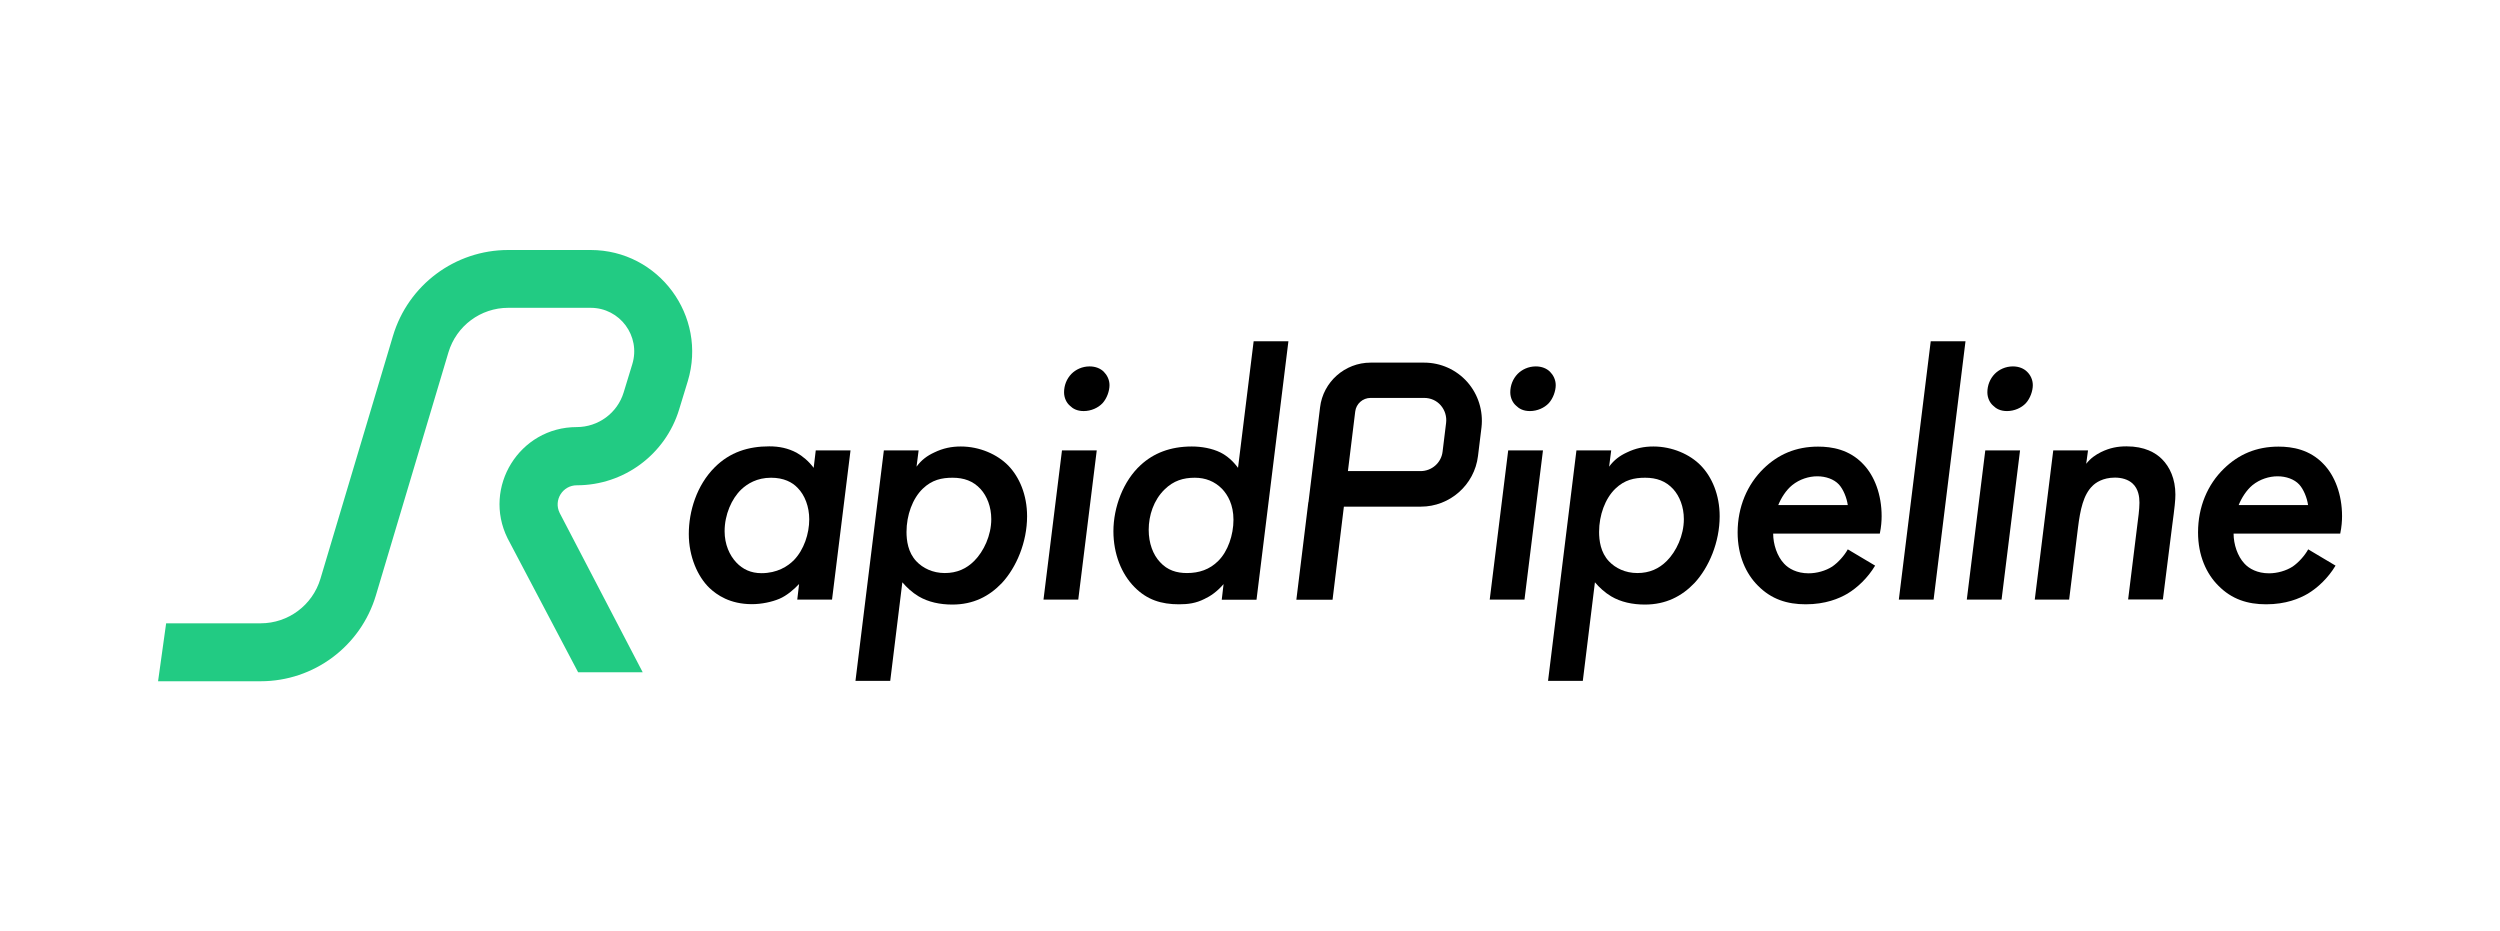 <?xml version="1.0" encoding="utf-8"?>
<!-- Generator: Adobe Illustrator 26.0.3, SVG Export Plug-In . SVG Version: 6.00 Build 0)  -->
<svg version="1.1" id="Warstwa_1" xmlns="http://www.w3.org/2000/svg" xmlns:xlink="http://www.w3.org/1999/xlink" x="0px" y="0px"
	 viewBox="0 0 1920 715" style="enable-background:new 0 0 1920 715;" xml:space="preserve">
<style type="text/css">
	.st0{fill-rule:evenodd;clip-rule:evenodd;fill:#22CB83;}
</style>
<g>
	<path class="st0" d="M344.4,270.6c6.1-20.3,24.7-34.2,45.9-34.2h63.3c22.5,0,38.6,21.7,32,43.3l-6.6,21.6
		c-4.8,15.9-19.5,26.7-36.1,26.7c-43.9,0-72.5,46.1-53.1,85.4L444,516.3h49.6l-63.8-122.4c-4.8-9.8,2.3-21.2,13.2-21.2
		c36.2,0,68.1-23.7,78.6-58.3l6.6-21.6c15.2-50.1-22.3-100.8-74.6-100.8h-63.3c-40.8,0-76.8,26.8-88.5,66l-55.7,186.5
		c-6.1,20.3-24.7,34.2-45.9,34.2h-72.6l-6.2,44.5h78.8c40.8,0,76.8-26.8,88.5-66L344.4,270.6L344.4,270.6L344.4,270.6z"/>
	<path d="M624.9,359.3l1.6-13.4h26.7L639,460.5h-26.7l1.4-12c-3.8,4.1-9.5,9-15.2,11.4s-13.6,4.1-21,4.1c-16.9,0-27-7.1-32.7-12.5
		c-9-8.7-15.8-24-15.8-41.4s6-37.3,19.9-51.2c11.7-11.7,25.9-16.1,41.9-16.1c7.6,0,14.4,1.4,21,4.9
		C616.4,350.3,621,354.1,624.9,359.3L624.9,359.3L624.9,359.3z M592.2,366.9c-10.9,0-18.2,4.6-22.9,9c-7.4,7.1-12.8,19.3-12.8,32.1
		c0,10.1,3.8,18.5,9,24c4.9,5.2,11.2,8.2,19.3,8.2c12,0,20.2-5.2,25-10.1c7.6-7.9,11.7-20.1,11.7-31.3c0-9.5-3.3-18.5-9-24.2
		C608.5,370.4,602,366.9,592.2,366.9L592.2,366.9L592.2,366.9z"/>
	<path d="M693,447.2l-9.3,75.7H657l21.8-177h26.7l-1.6,12.5c3.8-5.2,8.2-8.4,13.6-10.9c6.8-3.3,13.3-4.6,20.4-4.6
		c14.4,0,28,6,36.5,14.7c8.4,8.7,14.4,22.3,14.4,38.9c0,19.9-8.2,39.2-19.3,51.2c-9.8,10.3-22,16.6-38.1,16.6
		c-9.5,0-18.5-1.9-25.9-6.3C700.6,455.1,696.2,451,693,447.2L693,447.2z M731.6,366.9c-8.4,0-15.8,1.6-22.9,8.4
		c-7.9,7.6-12.5,20.4-12.5,33.2c0,6.5,1.1,15.8,7.6,22.6c4.9,5.2,12.5,9,21.8,9s16.6-3.3,22.6-9.3c7.3-7.3,13.1-19.6,13.1-32.1
		c0-9.5-3.3-17.7-8.2-23.1C747.4,369.4,740.3,366.9,731.6,366.9L731.6,366.9L731.6,366.9z"/>
	<path d="M815.6,345.9h26.7l-14.2,114.6h-26.7L815.6,345.9z M817.2,301.3c0-5.2,1.9-10.3,5.7-14.2c3.3-3.3,8.2-5.7,13.9-5.7
		c4.6,0,8.4,1.6,10.9,4.1c2.4,2.4,4.4,6,4.4,10.3s-1.9,10.1-5.4,13.9c-3.3,3.5-8.7,6-14.4,6c-5.2,0-8.4-1.9-10.6-4.1
		C819.1,309.4,817.2,305.6,817.2,301.3L817.2,301.3z"/>
	<path d="M950.8,359.3l12-97.2h26.7l-24.5,198.5h-26.7l1.4-12c-4.9,5.7-10.1,9.3-14.7,11.4c-6.5,3.3-12.5,4.1-19.6,4.1
		c-13.6,0-24.5-3.5-34-13.1c-10.1-10.1-16.3-25.6-16.3-43c0-18.5,7.6-38.7,21-50.9c9.8-9,22.6-14.2,39.2-14.2c7.4,0,15.5,1.4,22,4.6
		C942.3,350,947,354.1,950.8,359.3L950.8,359.3L950.8,359.3z M917.6,366.9c-8.7,0-16.3,2.2-23.2,9c-8.4,8.2-12.2,19.9-12.2,31
		c0,10.3,3.3,19.1,8.7,24.8c5.7,6.3,12.8,8.4,20.7,8.4c9.3,0,17.4-2.7,24-9.3c7.4-7.3,11.7-19.9,11.7-31.6s-4.4-19.1-8.7-23.7
		C932.8,369.6,925.7,366.9,917.6,366.9L917.6,366.9z"/>
	<path d="M1158.3,345.9h26.7l-14.2,114.6h-26.7L1158.3,345.9z M1159.9,301.3c0-5.2,1.9-10.3,5.7-14.2c3.3-3.3,8.2-5.7,13.9-5.7
		c4.6,0,8.4,1.6,10.9,4.1c2.4,2.4,4.4,6,4.4,10.3s-1.9,10.1-5.4,13.9c-3.3,3.5-8.7,6-14.4,6c-5.2,0-8.4-1.9-10.6-4.1
		C1161.8,309.4,1159.9,305.6,1159.9,301.3L1159.9,301.3z"/>
	<path d="M1224.9,447.2l-9.3,75.7h-26.7l21.8-177h26.7l-1.6,12.5c3.8-5.2,8.2-8.4,13.6-10.9c6.8-3.3,13.3-4.6,20.4-4.6
		c14.4,0,28.1,6,36.5,14.7c8.4,8.7,14.4,22.3,14.4,38.9c0,19.9-8.2,39.2-19.3,51.2c-9.8,10.3-22.1,16.6-38.1,16.6
		c-9.5,0-18.5-1.9-25.9-6.3C1232.5,455.1,1228.1,451,1224.9,447.2L1224.9,447.2z M1263.5,366.9c-8.4,0-15.8,1.6-22.9,8.4
		c-7.9,7.6-12.5,20.4-12.5,33.2c0,6.5,1.1,15.8,7.6,22.6c4.9,5.2,12.5,9,21.8,9s16.6-3.3,22.6-9.3c7.3-7.3,13.1-19.6,13.1-32.1
		c0-9.5-3.3-17.7-8.2-23.1C1279.3,369.4,1272.2,366.9,1263.5,366.9L1263.5,366.9L1263.5,366.9z"/>
	<path d="M1419.1,421.9l21,12.5c-5.7,9.5-13.6,16.9-21.2,21.5c-6.5,3.8-16.9,8.2-32.1,8.2c-14.2,0-26.4-3.8-36.8-14.4
		c-9-9-15.5-22.9-15.5-40.8c0-19.6,7.4-36.8,19.9-49c11.2-10.9,24.8-16.9,41.9-16.9c10.6,0,24,2.2,34.6,13.4
		c8.7,9,14.2,23.4,14.2,40c0,3.5-0.3,8.2-1.4,13.4h-81.9c0,8.2,3,17.4,8.4,23.1c3.5,3.8,9.8,7.4,18.8,7.4c6.3,0,13.1-1.9,18.2-5.2
		C1411.7,432,1416.4,426.8,1419.1,421.9L1419.1,421.9L1419.1,421.9z M1365.7,387.9h53.4c-0.8-5.7-3.5-12.2-6.8-15.8
		c-3.8-4.1-10.1-6.3-16.6-6.3s-13.6,2.2-19.3,6.8C1371.7,376.4,1367.9,382.4,1365.7,387.9L1365.7,387.9L1365.7,387.9z"/>
	<path d="M1482.8,262.1h26.7L1485,460.5h-26.7L1482.8,262.1L1482.8,262.1z"/>
	<path d="M1524.7,345.9h26.7l-14.2,114.6h-26.7L1524.7,345.9z M1526.3,301.3c0-5.2,1.9-10.3,5.7-14.2c3.3-3.3,8.2-5.7,13.9-5.7
		c4.6,0,8.4,1.6,10.9,4.1c2.5,2.4,4.4,6,4.4,10.3s-1.9,10.1-5.4,13.9c-3.3,3.5-8.7,6-14.4,6c-5.2,0-8.4-1.9-10.6-4.1
		C1528.2,309.4,1526.3,305.6,1526.3,301.3L1526.3,301.3z"/>
	<path d="M1562.7,460.5l14.2-114.6h26.7l-1.4,10.3c3.5-4.4,7.1-6.8,11.4-9c6.8-3.3,12.8-4.4,19.6-4.4c13.9,0,22.3,4.9,27.2,9.8
		c6,6,10.3,15.2,10.3,27.2c0,4.4-0.5,9.3-2.5,24.2l-7.1,56.4h-26.7l7.3-59.1c1.4-10.1,1.4-14.2,1.4-15.2c0-4.6-0.8-10.6-5.2-14.7
		c-3.5-3.3-8.7-4.6-13.6-4.6c-9.5,0-15,4.1-17.2,6.3c-7.1,6.8-9.5,18.5-11.2,32.1l-6.8,55.3L1562.7,460.5L1562.7,460.5L1562.7,460.5
		z"/>
	<path d="M1772.7,421.9l21,12.5c-5.7,9.5-13.6,16.9-21.2,21.5c-6.5,3.8-16.9,8.2-32.1,8.2c-14.2,0-26.4-3.8-36.8-14.4
		c-9-9-15.5-22.9-15.5-40.8c0-19.6,7.3-36.8,19.9-49c11.2-10.9,24.8-16.9,41.9-16.9c10.6,0,24,2.2,34.6,13.4
		c8.7,9,14.2,23.4,14.2,40c0,3.5-0.3,8.2-1.4,13.4h-81.9c0,8.2,3,17.4,8.4,23.1c3.5,3.8,9.8,7.4,18.8,7.4c6.3,0,13.1-1.9,18.2-5.2
		C1765.3,432,1770,426.8,1772.7,421.9L1772.7,421.9L1772.7,421.9z M1719.3,387.9h53.3c-0.8-5.7-3.5-12.2-6.8-15.8
		c-3.8-4.1-10.1-6.3-16.6-6.3s-13.6,2.2-19.3,6.8C1725.3,376.4,1721.5,382.4,1719.3,387.9L1719.3,387.9z"/>
	<path d="M1126.9,293.4c-8.4-9.5-20.5-14.9-33.1-14.9h-41.2c-19.7,0-36.5,14.8-38.8,34.4l-8.9,72.8h-0.1l-9.2,74.9h27.8l8.7-71.5
		h59.1c22.3,0,41.2-16.7,43.9-38.9l2.7-22.1C1139.2,315.6,1135.3,302.9,1126.9,293.4L1126.9,293.4L1126.9,293.4z M1110.6,324.8
		l-2.7,22.1c-1,8.5-8.3,14.9-16.9,14.9h-55.8l5.6-45.7c0.7-6,5.8-10.5,11.8-10.5h41.2c4.9,0,9.5,2,12.7,5.7
		S1111.2,319.9,1110.6,324.8L1110.6,324.8z"/>
</g>
</svg>
